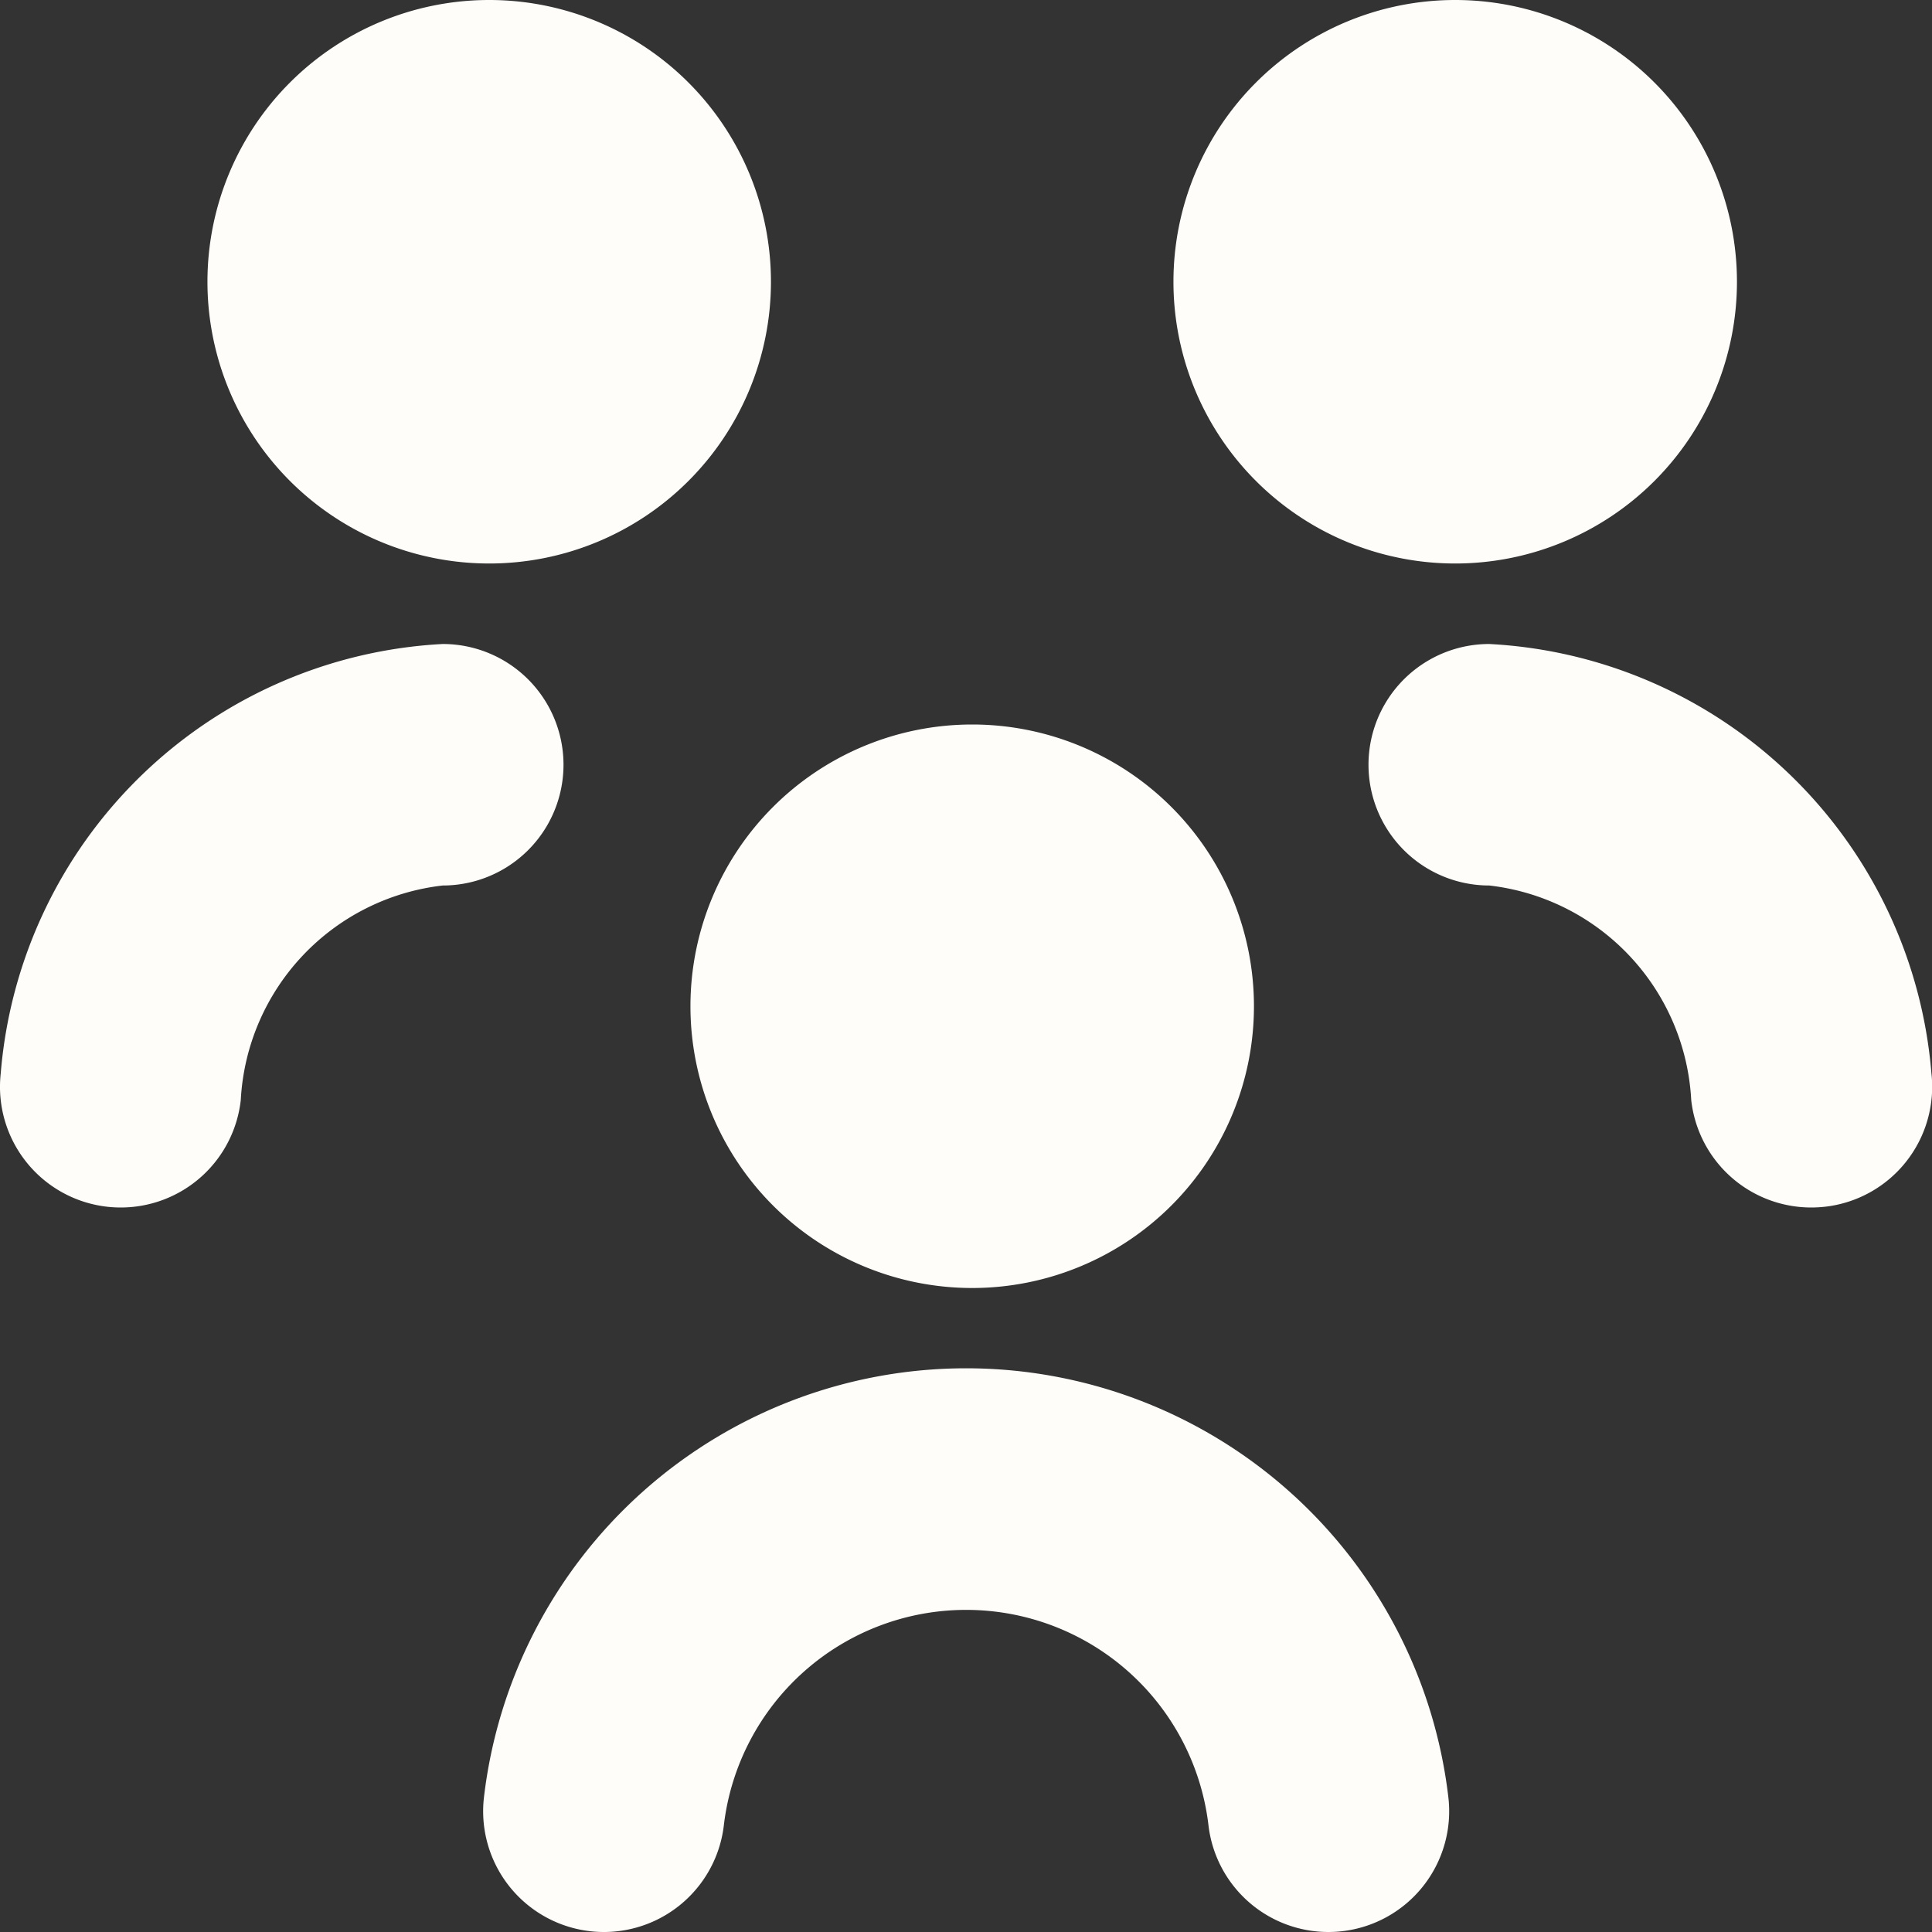<?xml version="1.0" encoding="UTF-8"?>
<svg xmlns="http://www.w3.org/2000/svg" id="Layer_1" data-name="Layer 1" viewBox="0 0 24 24" width="512" height="512">
  <rect x="0" y="0" width="24" height="24" fill="#333333" stroke="none"/>
  <path d="M16.5,24a1.5,1.5,0,0,1-1.489-1.335,3.031,3.031,0,0,0-6.018,0,1.5,1.5,0,0,1-2.982-.33,6.031,6.031,0,0,1,11.982,0,1.5,1.5,0,0,1-1.326,1.656A1.557,1.557,0,0,1,16.5,24Zm6.167-9.009a1.5,1.5,0,0,0,1.326-1.656A5.815,5.815,0,0,0,18.5,8a1.5,1.5,0,0,0,0,3,2.835,2.835,0,0,1,2.509,2.665A1.5,1.5,0,0,0,22.5,15,1.557,1.557,0,0,0,22.665,14.991ZM2.991,13.665A2.835,2.835,0,0,1,5.5,11a1.5,1.5,0,0,0,0-3A5.815,5.815,0,0,0,.009,13.335a1.5,1.5,0,0,0,1.326,1.656A1.557,1.557,0,0,0,1.5,15,1.5,1.5,0,0,0,2.991,13.665ZM12.077,16a3.5,3.5,0,1,0-3.5-3.5A3.5,3.5,0,0,0,12.077,16Zm6-9a3.5,3.5,0,1,0-3.5-3.5A3.5,3.5,0,0,0,18.077,7Zm-12,0a3.5,3.5,0,1,0-3.5-3.5A3.5,3.5,0,0,0,6.077,7Z" fill="#FFFDFA"/>
</svg>
